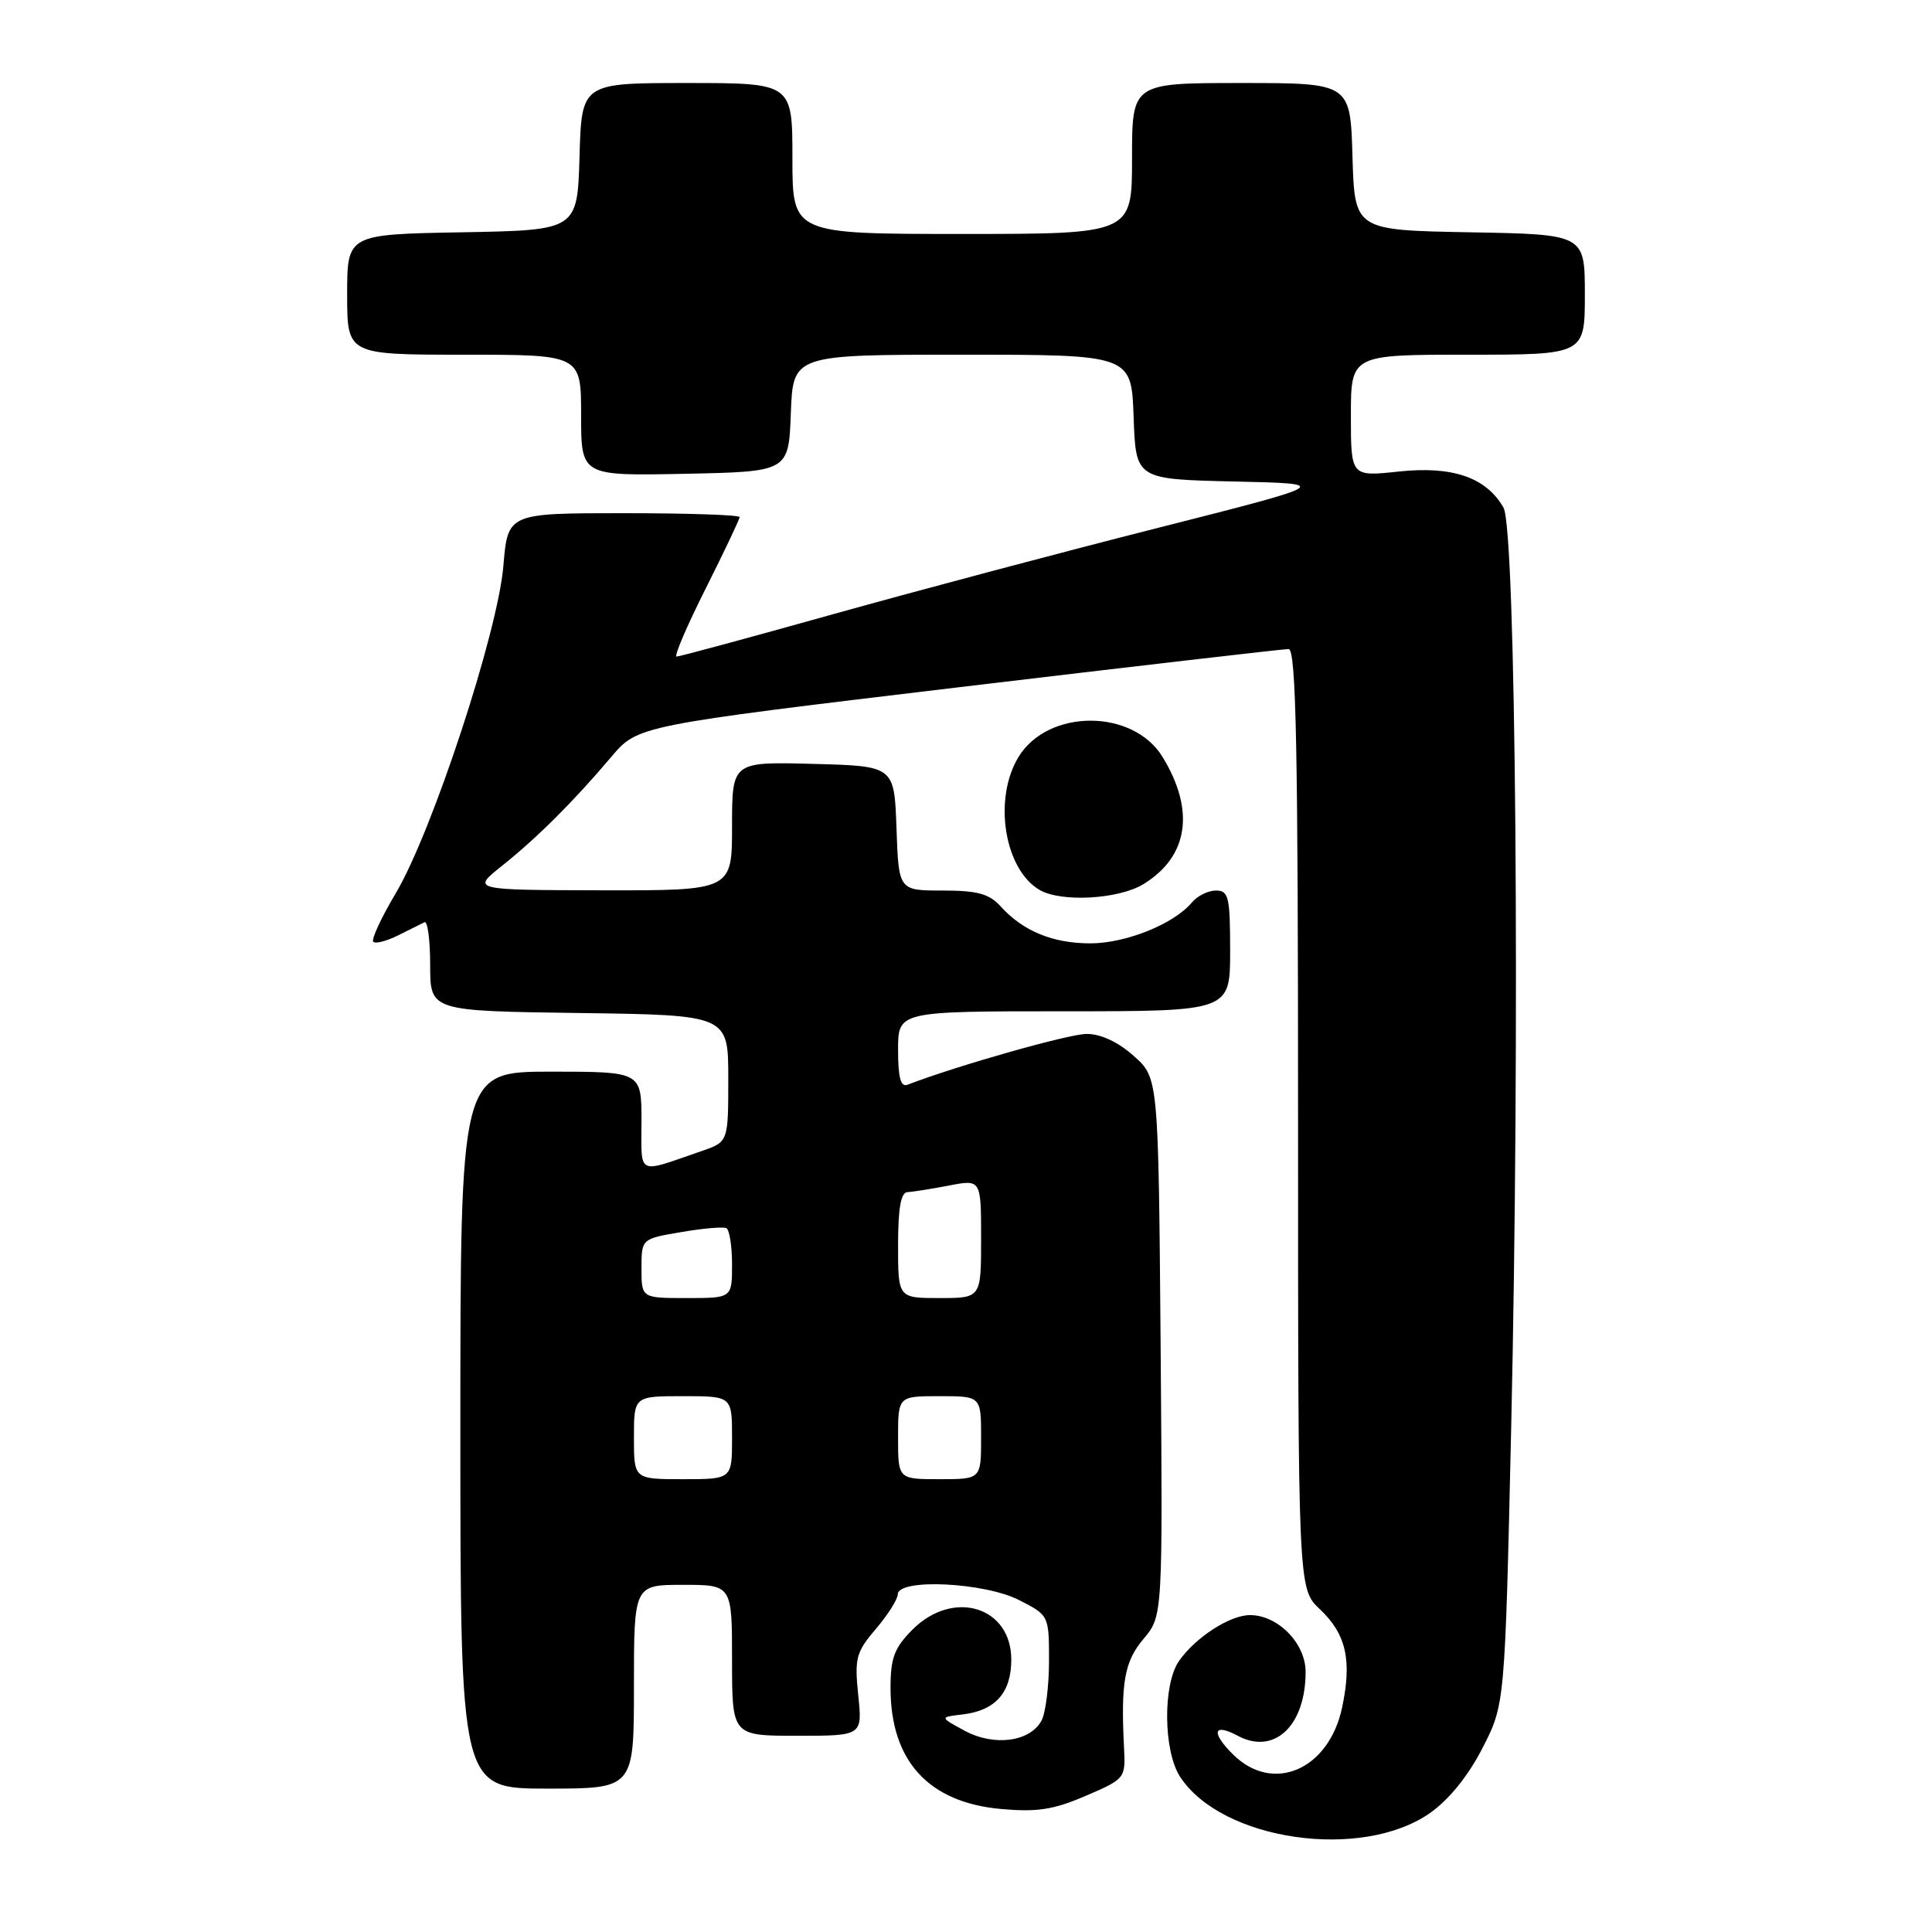 <?xml version="1.0" encoding="UTF-8" standalone="no"?>
<!DOCTYPE svg PUBLIC "-//W3C//DTD SVG 1.1//EN" "http://www.w3.org/Graphics/SVG/1.1/DTD/svg11.dtd" >
<svg xmlns="http://www.w3.org/2000/svg" xmlns:xlink="http://www.w3.org/1999/xlink" version="1.1" viewBox="0 0 256 256">
 <g >
 <path fill="currentColor"
d=" M 189.49 240.23 C 192.01 238.45 194.56 235.30 196.44 231.62 C 199.41 225.83 199.41 225.83 200.24 189.16 C 201.42 136.89 200.87 70.14 199.22 67.26 C 196.93 63.26 192.47 61.72 185.35 62.48 C 179.00 63.16 179.00 63.16 179.00 55.08 C 179.00 47.00 179.00 47.00 194.50 47.00 C 210.00 47.00 210.00 47.00 210.00 39.03 C 210.00 31.05 210.00 31.05 194.75 30.78 C 179.50 30.50 179.50 30.50 179.21 20.75 C 178.93 11.00 178.93 11.00 164.46 11.00 C 150.00 11.00 150.00 11.00 150.00 21.00 C 150.00 31.00 150.00 31.00 127.50 31.00 C 105.00 31.00 105.00 31.00 105.00 21.00 C 105.00 11.00 105.00 11.00 91.04 11.00 C 77.07 11.00 77.07 11.00 76.79 20.75 C 76.50 30.50 76.50 30.50 61.25 30.78 C 46.00 31.05 46.00 31.05 46.00 39.03 C 46.00 47.00 46.00 47.00 61.50 47.00 C 77.00 47.00 77.00 47.00 77.00 55.03 C 77.00 63.06 77.00 63.06 90.75 62.78 C 104.50 62.50 104.50 62.50 104.79 54.75 C 105.08 47.00 105.08 47.00 127.50 47.00 C 149.92 47.00 149.92 47.00 150.21 55.25 C 150.50 63.50 150.50 63.50 163.50 63.80 C 176.50 64.09 176.50 64.09 153.50 69.93 C 140.85 73.13 121.46 78.29 110.41 81.38 C 99.37 84.47 90.03 87.00 89.65 87.00 C 89.28 87.00 91.01 82.96 93.49 78.02 C 95.97 73.08 98.00 68.81 98.00 68.52 C 98.00 68.23 91.09 68.00 82.65 68.00 C 67.29 68.00 67.29 68.00 66.70 74.98 C 65.97 83.79 57.26 110.26 52.43 118.38 C 50.50 121.62 49.17 124.50 49.46 124.79 C 49.75 125.09 51.23 124.70 52.75 123.94 C 54.26 123.19 55.84 122.40 56.25 122.20 C 56.66 122.00 57.00 124.56 57.00 127.90 C 57.00 133.96 57.00 133.96 76.75 134.23 C 96.50 134.50 96.50 134.50 96.50 142.90 C 96.50 151.30 96.50 151.30 93.00 152.51 C 84.24 155.53 85.00 155.90 85.00 148.57 C 85.00 142.00 85.00 142.00 73.00 142.00 C 61.00 142.00 61.00 142.00 61.00 189.50 C 61.00 237.00 61.00 237.00 72.50 237.00 C 84.00 237.00 84.00 237.00 84.00 223.50 C 84.00 210.00 84.00 210.00 90.50 210.00 C 97.00 210.00 97.00 210.00 97.00 220.00 C 97.00 230.00 97.00 230.00 105.64 230.00 C 114.28 230.00 114.28 230.00 113.72 224.61 C 113.22 219.72 113.43 218.92 116.04 215.86 C 117.62 214.01 118.94 211.94 118.96 211.25 C 119.03 209.12 130.43 209.67 135.04 212.02 C 138.99 214.04 139.00 214.05 139.00 220.09 C 139.00 223.41 138.55 226.97 138.01 227.98 C 136.49 230.81 131.73 231.44 127.82 229.33 C 124.50 227.53 124.50 227.53 127.50 227.18 C 131.89 226.67 134.00 224.31 134.00 219.90 C 134.00 212.88 126.31 210.54 120.92 215.92 C 118.50 218.35 118.00 219.67 118.00 223.67 C 118.00 233.33 123.03 238.83 132.63 239.70 C 137.42 240.13 139.60 239.80 143.86 237.96 C 149.09 235.71 149.15 235.64 148.94 231.59 C 148.50 222.92 148.99 220.16 151.54 217.14 C 154.07 214.12 154.07 214.12 153.79 178.48 C 153.50 142.83 153.50 142.83 150.23 139.92 C 148.18 138.08 145.87 137.00 144.00 137.00 C 141.64 137.00 126.93 141.17 120.25 143.73 C 119.35 144.08 119.00 142.79 119.00 139.11 C 119.00 134.00 119.00 134.00 141.00 134.00 C 163.00 134.00 163.00 134.00 163.00 126.00 C 163.00 118.84 162.80 118.00 161.12 118.00 C 160.09 118.00 158.66 118.71 157.94 119.57 C 155.58 122.42 149.18 125.00 144.49 125.00 C 139.49 125.00 135.56 123.38 132.59 120.10 C 131.08 118.43 129.51 118.00 124.89 118.00 C 119.08 118.00 119.08 118.00 118.79 109.75 C 118.50 101.50 118.50 101.50 107.75 101.22 C 97.00 100.93 97.00 100.93 97.00 109.47 C 97.00 118.00 97.00 118.00 79.75 117.97 C 62.50 117.93 62.50 117.93 66.50 114.74 C 71.15 111.04 76.06 106.14 81.00 100.29 C 84.50 96.15 84.50 96.15 127.00 91.07 C 150.38 88.28 170.06 86.00 170.75 86.00 C 171.74 86.00 172.00 99.12 172.00 148.25 C 172.00 210.51 172.00 210.51 174.88 213.22 C 178.38 216.52 179.16 219.99 177.84 226.24 C 176.08 234.54 168.64 237.73 163.35 232.44 C 160.43 229.53 160.77 228.27 164.01 230.00 C 168.85 232.59 173.00 228.68 173.00 221.53 C 173.00 217.74 169.32 214.00 165.62 214.01 C 162.97 214.01 158.41 216.96 156.23 220.08 C 154.06 223.18 154.14 232.04 156.38 235.45 C 161.92 243.91 180.44 246.58 189.49 240.23 Z  M 151.50 117.16 C 157.46 113.51 158.39 107.42 154.05 100.31 C 150.13 93.89 138.87 93.89 134.96 100.30 C 131.58 105.84 133.07 115.19 137.75 117.92 C 140.61 119.59 148.22 119.16 151.50 117.16 Z  M 84.00 190.50 C 84.00 185.00 84.00 185.00 90.50 185.00 C 97.00 185.00 97.00 185.00 97.00 190.50 C 97.00 196.00 97.00 196.00 90.50 196.00 C 84.00 196.00 84.00 196.00 84.00 190.50 Z  M 119.00 190.50 C 119.00 185.00 119.00 185.00 124.50 185.00 C 130.00 185.00 130.00 185.00 130.00 190.50 C 130.00 196.00 130.00 196.00 124.50 196.00 C 119.00 196.00 119.00 196.00 119.00 190.50 Z  M 85.00 168.08 C 85.00 164.15 85.00 164.15 90.25 163.26 C 93.14 162.76 95.84 162.53 96.25 162.74 C 96.66 162.95 97.00 165.12 97.00 167.56 C 97.00 172.00 97.00 172.00 91.00 172.00 C 85.00 172.00 85.00 172.00 85.00 168.08 Z  M 119.00 165.00 C 119.00 160.09 119.37 157.99 120.25 157.96 C 120.94 157.93 123.41 157.54 125.75 157.09 C 130.00 156.27 130.00 156.27 130.00 164.13 C 130.00 172.00 130.00 172.00 124.50 172.00 C 119.00 172.00 119.00 172.00 119.00 165.00 Z "/>
</g>
</svg>